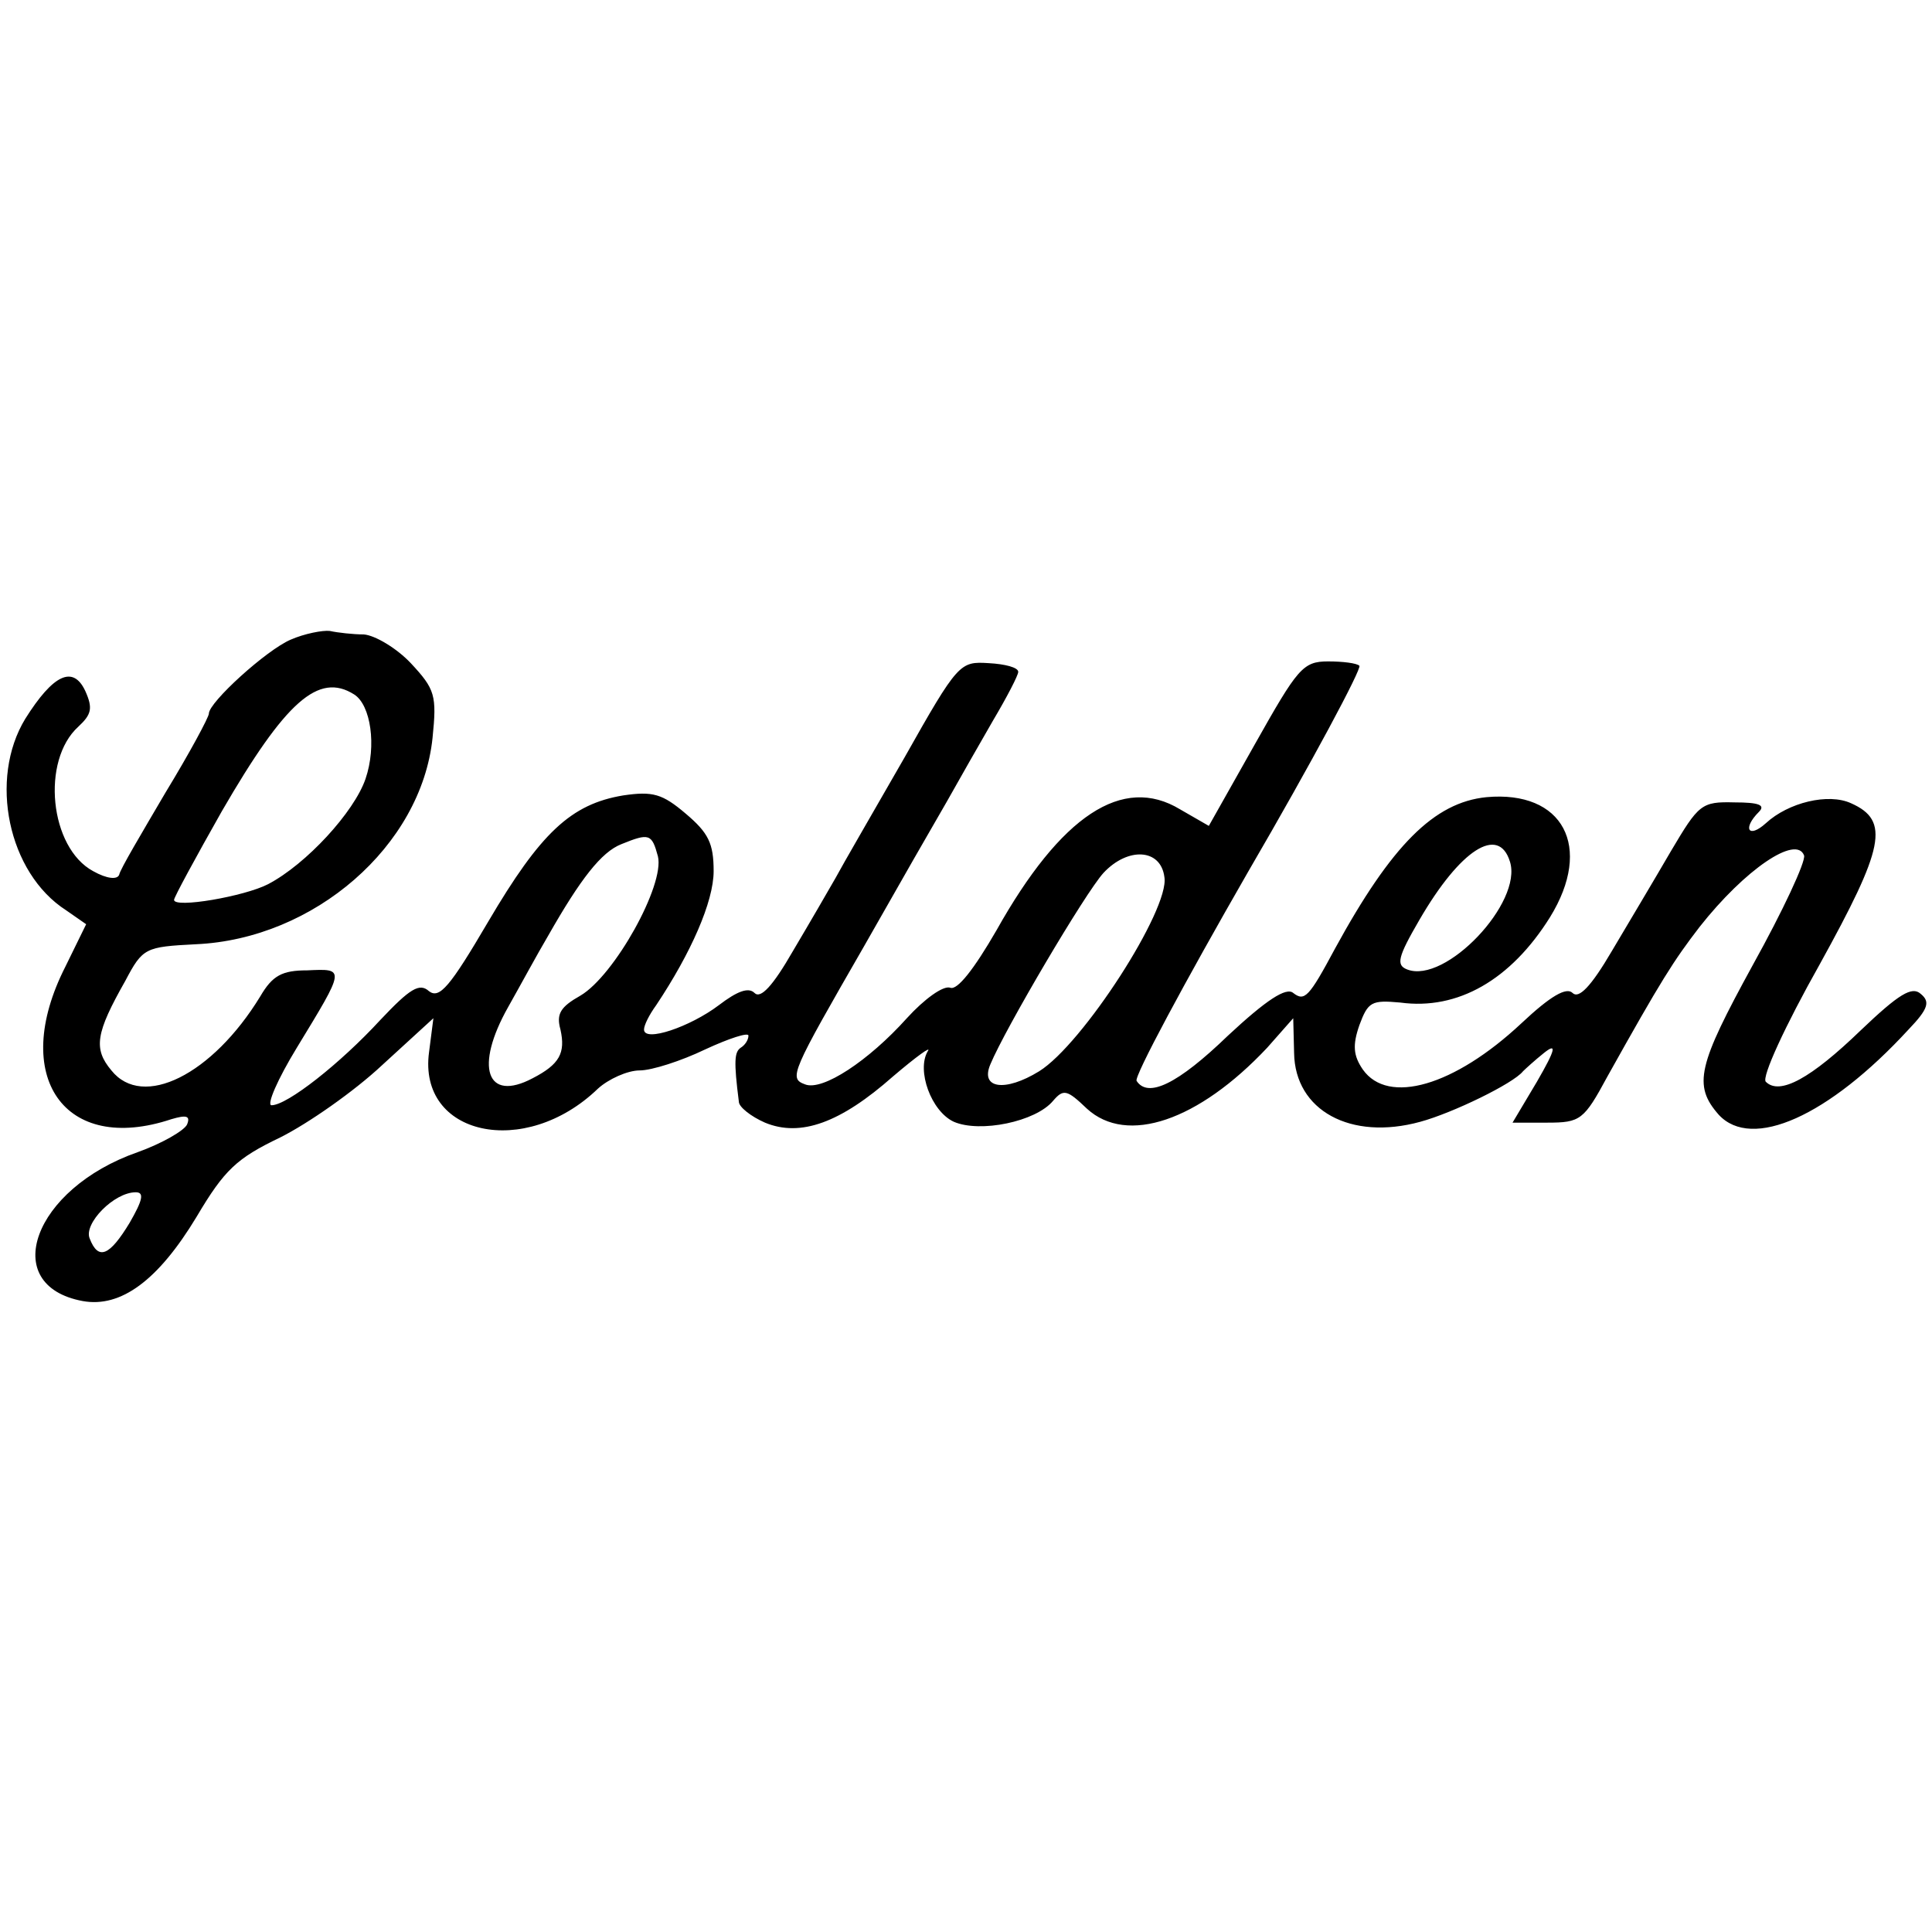 <?xml version="1.0" standalone="no"?>
<!DOCTYPE svg PUBLIC "-//W3C//DTD SVG 20010904//EN"
 "http://www.w3.org/TR/2001/REC-SVG-20010904/DTD/svg10.dtd">
<svg version="1.0" xmlns="http://www.w3.org/2000/svg"
 width="222pt" height="222pt" viewBox="0 0 222 222"
 preserveAspectRatio="xMidYMid meet">
<g transform="translate(0,222) scale(0.1,-0.1)"
fill="#000000" stroke="none">
<path d="M334 1485 c-28 -12 -94 -72 -94 -85 0 -4 -22 -45 -50 -91 -27 -46
-52 -88 -53 -94 -2 -6 -14 -5 -30 4 -50 27 -60 127 -17 166 15 14 17 21 8 41
-14 30 -37 19 -69 -32 -42 -69 -20 -177 47 -220 l23 -16 -24 -49 c-64 -126 -1
-216 122 -175 17 5 22 4 18 -6 -3 -7 -29 -22 -57 -32 -120 -42 -160 -153 -63
-171 44 -8 87 24 131 97 32 54 46 67 96 91 32 16 85 53 117 83 l59 54 -5 -39
c-13 -96 110 -123 194 -42 12 11 34 21 48 21 14 0 48 11 75 24 28 13 50 20 50
16 0 -5 -4 -11 -9 -14 -7 -5 -8 -15 -2 -62 0 -6 14 -17 30 -24 41 -17 87 0
147 53 27 23 45 36 40 29 -13 -22 4 -69 30 -81 30 -13 94 0 114 24 12 14 16
13 39 -9 46 -42 128 -14 207 70 l30 34 1 -40 c1 -66 65 -101 145 -79 37 10
107 44 118 58 3 3 14 13 24 21 15 12 14 5 -8 -33 l-28 -47 40 0 c38 0 42 3 69
53 62 111 76 133 106 172 52 66 111 106 120 82 2 -7 -24 -63 -59 -126 -63
-115 -69 -138 -39 -172 38 -41 126 -2 218 98 23 24 25 32 14 41 -10 9 -25 0
-69 -42 -57 -55 -93 -75 -109 -59 -5 5 22 64 62 135 74 134 81 165 36 185 -26
12 -72 1 -98 -23 -20 -18 -27 -6 -8 13 8 8 0 11 -28 11 -38 1 -41 -2 -73 -56
-18 -31 -49 -83 -68 -115 -24 -41 -38 -55 -45 -48 -7 7 -25 -3 -59 -35 -77
-72 -153 -94 -182 -53 -11 16 -12 28 -4 51 10 27 14 29 47 26 66 -9 127 26
172 98 50 81 15 146 -73 138 -60 -6 -109 -55 -174 -174 -30 -56 -35 -61 -48
-51 -8 7 -31 -8 -75 -49 -58 -56 -92 -72 -105 -52 -3 5 55 113 128 240 74 127
131 234 128 237 -3 3 -19 5 -36 5 -29 0 -35 -8 -84 -95 l-53 -94 -33 19 c-66
40 -137 -7 -211 -139 -26 -45 -45 -69 -53 -66 -8 3 -30 -13 -50 -35 -44 -49
-97 -84 -117 -76 -19 7 -16 13 68 159 38 67 81 142 95 166 14 25 38 67 53 93
16 27 29 52 29 56 0 5 -15 9 -34 10 -33 2 -35 1 -97 -109 -35 -61 -71 -123
-79 -138 -8 -14 -30 -52 -49 -84 -23 -40 -37 -55 -44 -48 -7 7 -20 2 -41 -14
-33 -25 -86 -43 -86 -28 0 5 6 17 14 28 40 60 66 119 66 154 0 32 -6 44 -32
66 -27 23 -38 26 -72 21 -60 -10 -95 -43 -155 -145 -44 -75 -56 -89 -68 -80
-11 10 -22 3 -56 -33 -46 -50 -107 -98 -125 -98 -6 0 7 30 29 66 56 92 56 91
12 89 -29 0 -40 -6 -54 -30 -55 -90 -135 -130 -171 -85 -21 25 -18 43 16 103
20 38 23 39 81 42 136 6 259 113 272 237 5 49 3 56 -25 86 -16 17 -41 32 -54
33 -12 0 -30 2 -39 4 -8 1 -29 -3 -45 -10z m73 -63 c19 -12 26 -59 13 -97 -13
-38 -68 -98 -112 -121 -27 -14 -108 -28 -108 -18 0 3 25 49 55 102 73 126 111
160 152 134z m349 -186 c8 -33 -50 -137 -89 -160 -23 -13 -28 -21 -23 -39 6
-27 -1 -40 -32 -56 -53 -28 -67 13 -28 82 13 23 33 60 46 82 37 65 61 96 84
105 32 13 35 12 42 -14z m979 -6 c15 -47 -74 -141 -118 -124 -13 5 -11 14 14
57 47 81 91 109 104 67z m-397 -18 c6 -37 -94 -192 -144 -223 -39 -24 -68 -20
-56 8 17 41 109 197 130 220 28 30 66 28 70 -5z m-1189 -397 c-23 -38 -36 -44
-46 -18 -7 17 28 53 53 53 10 0 8 -9 -7 -35z"/>
</g>
</svg>

